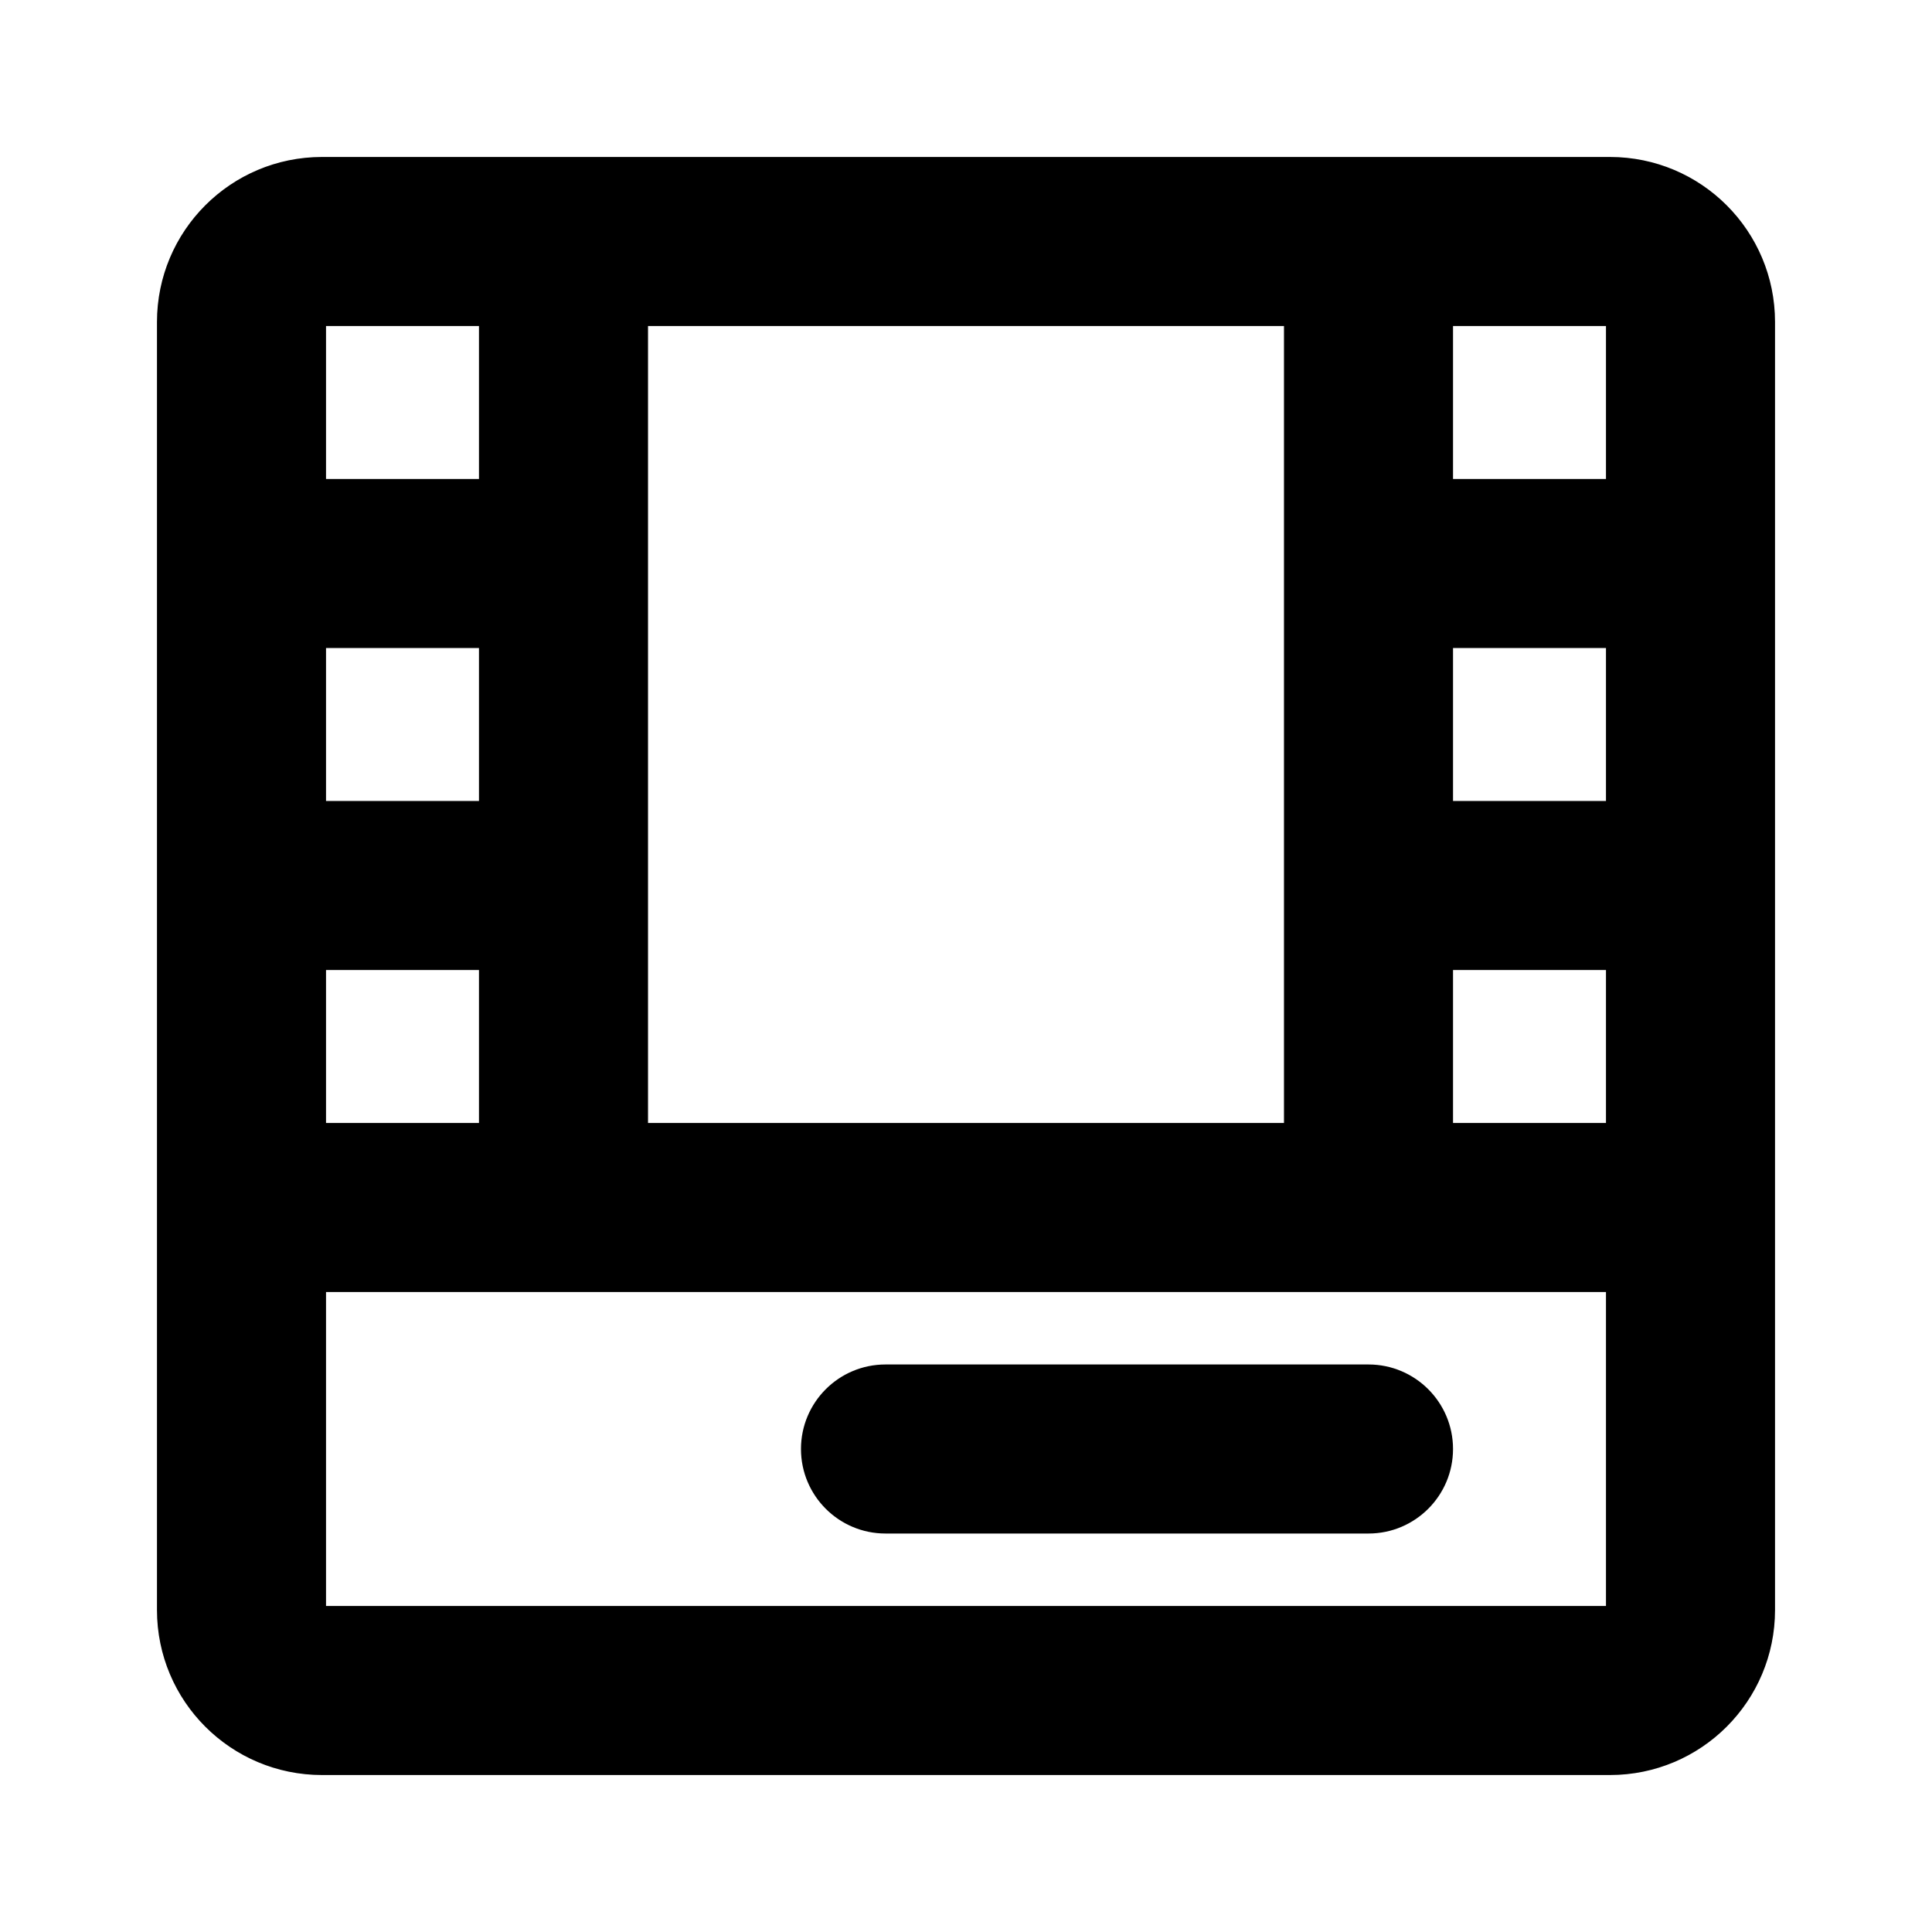 <svg class="w-8 h-8 mt-3" fill="none" stroke="currentColor" stroke-width="0.1" viewBox="0 0 24 24" xmlns="http://www.w3.org/2000/svg" aria-hidden="true">
              <path d="M11 17C10.448 17 10 17.448 10 18C10 18.552 10.448 19 11 19H17C17.552 19 18 18.552 18 18C18 17.448 17.552 17 17 17H11Z" fill="currentColor"></path>
              <path fill-rule="evenodd" clip-rule="evenodd" d="M20 22C21.105 22 22 21.105 22 20V4C22 2.895 21.105 2 20 2H4C2.895 2 2 2.895 2 4V20C2 21.105 2.895 22 4 22H20ZM4 16H20V20H4V16ZM6 4H4V6H6V4ZM4 8H6V10H4V8ZM4 12H6V14H4V12ZM16 14H8V4H16V14ZM20 14H18V12H20V14ZM18 4V6H20V4H18ZM18 8V10H20V8H18Z" fill="currentColor"></path>
            </svg>